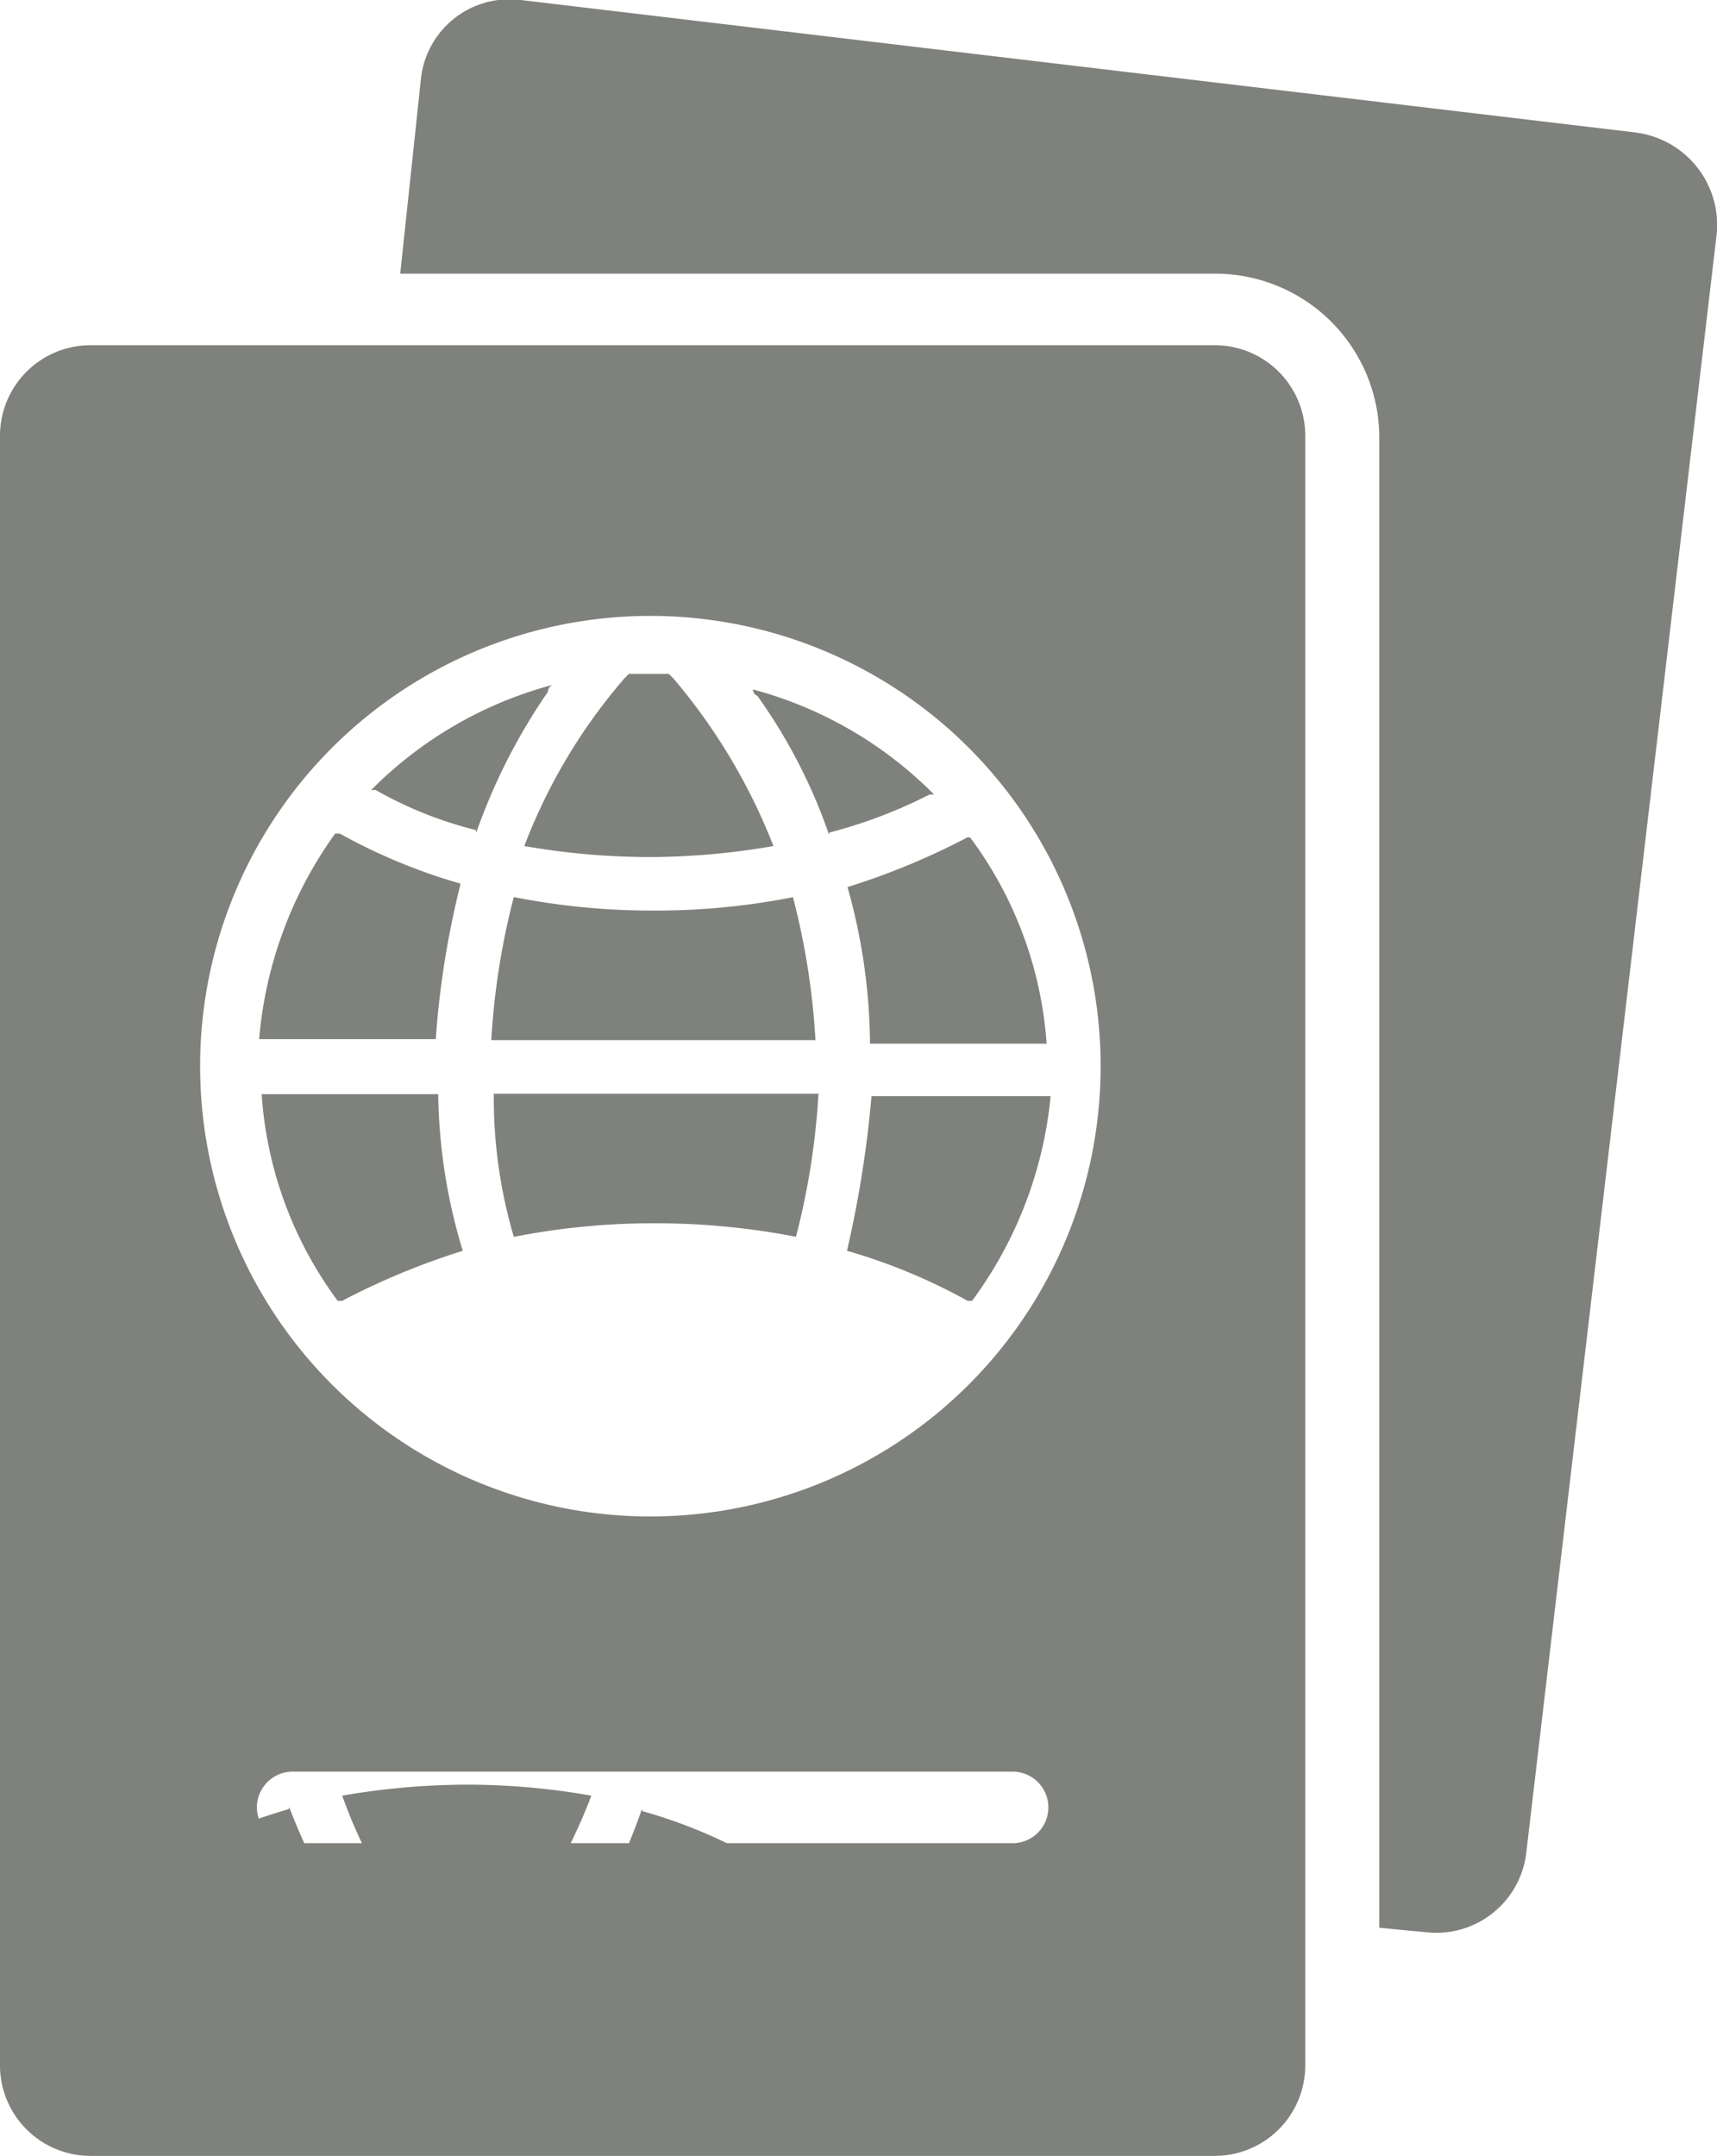 <svg xmlns="http://www.w3.org/2000/svg" viewBox="0 0 34.32 43.09"><defs><style>.cls-1{fill:#7f817c;}</style></defs><title>Asset 12</title><g id="Layer_2" data-name="Layer 2"><g id="Layer_1-2" data-name="Layer 1"><path class="cls-1" d="M12.83,36.16A11.88,11.88,0,0,1,11.4,39s0,.09-.09.13A8,8,0,0,0,14.93,37s0,0-.09,0a9.88,9.88,0,0,0-2-.8"/><path class="cls-1" d="M5.77,36.16a13.2,13.2,0,0,0-2,.76s0,0-.09,0a8,8,0,0,0,3.62,2.1s0-.09-.09-.13a14.59,14.59,0,0,1-1.43-2.77"/><path class="cls-1" d="M32.71,2.65,10.41,0a1.78,1.78,0,0,0-2,1.61L8,5.47H24.31a3.28,3.28,0,0,1,3.26,3.26v29.8l.94.09a1.81,1.81,0,0,0,2-1.61l3.8-32.3a1.86,1.86,0,0,0-1.61-2.06"/><path class="cls-1" d="M9.2,17.66a11.48,11.48,0,0,1-2.41-1s0,0-.09,0a8.2,8.2,0,0,0-1.52,4.11H8.71a17.82,17.82,0,0,1,.49-3.08"/><path class="cls-1" d="M13,17.13a14.67,14.67,0,0,0,2.46-.22,11.79,11.79,0,0,0-2-3.35l-.09-.09h-.8l-.09.09a11.22,11.22,0,0,0-2,3.35,14.67,14.67,0,0,0,2.46.22"/><path class="cls-1" d="M9.52,16.64a11.88,11.88,0,0,1,1.43-2.81s0-.09.09-.14a8,8,0,0,0-3.62,2.1s0,0,.09,0a7.87,7.87,0,0,0,2,.8"/><path class="cls-1" d="M10.28,24.72a14.31,14.31,0,0,1,2.81-.27,14.64,14.64,0,0,1,2.82.27,14.69,14.69,0,0,0,.45-2.86H9.87a9.83,9.83,0,0,0,.4,2.86"/><path class="cls-1" d="M16.58,16.64a9.83,9.83,0,0,0,2-.76s0,0,.09,0a8,8,0,0,0-3.62-2.1s0,.09.09.13a10.83,10.83,0,0,1,1.43,2.77"/><path class="cls-1" d="M15.86,17.93a14.17,14.17,0,0,1-2.77.27,14.31,14.31,0,0,1-2.82-.27,14.75,14.75,0,0,0-.45,2.86h6.48a14.68,14.68,0,0,0-.45-2.86"/><path class="cls-1" d="M19.35,16.73a14.33,14.33,0,0,1-2.41,1,11.76,11.76,0,0,1,.45,3.13h3.53a7.8,7.8,0,0,0-1.52-4.11s0,0,0,0"/><path class="cls-1" d="M24.26,6.9H1.83A1.81,1.81,0,0,0,0,8.73V41.26a1.81,1.81,0,0,0,1.83,1.83H24.26a1.81,1.81,0,0,0,1.83-1.83V8.73A1.81,1.81,0,0,0,24.26,6.9m-4,29.94H5.85a.71.71,0,1,1,0-1.43H20.24a.71.71,0,1,1,0,1.43M13,30.31a9,9,0,1,1,9-9,9,9,0,0,1-9,9"/><path class="cls-1" d="M16.93,25a11.43,11.43,0,0,1,2.41,1s0,0,.09,0A8.19,8.19,0,0,0,21,21.91H17.42A22.18,22.18,0,0,1,16.93,25"/><path class="cls-1" d="M8.76,21.87H5.23A7.81,7.81,0,0,0,6.75,26s0,0,.09,0a14.37,14.37,0,0,1,2.41-1,11.17,11.17,0,0,1-.49-3.08"/><path class="cls-1" d="M9.3,35.67a14.77,14.77,0,0,0-2.46.22,10,10,0,0,0,2,3.35s0,.09.09.09h.8l.09-.09a11.21,11.21,0,0,0,2-3.35,14.34,14.34,0,0,0-2.46-.22"/></g></g></svg>